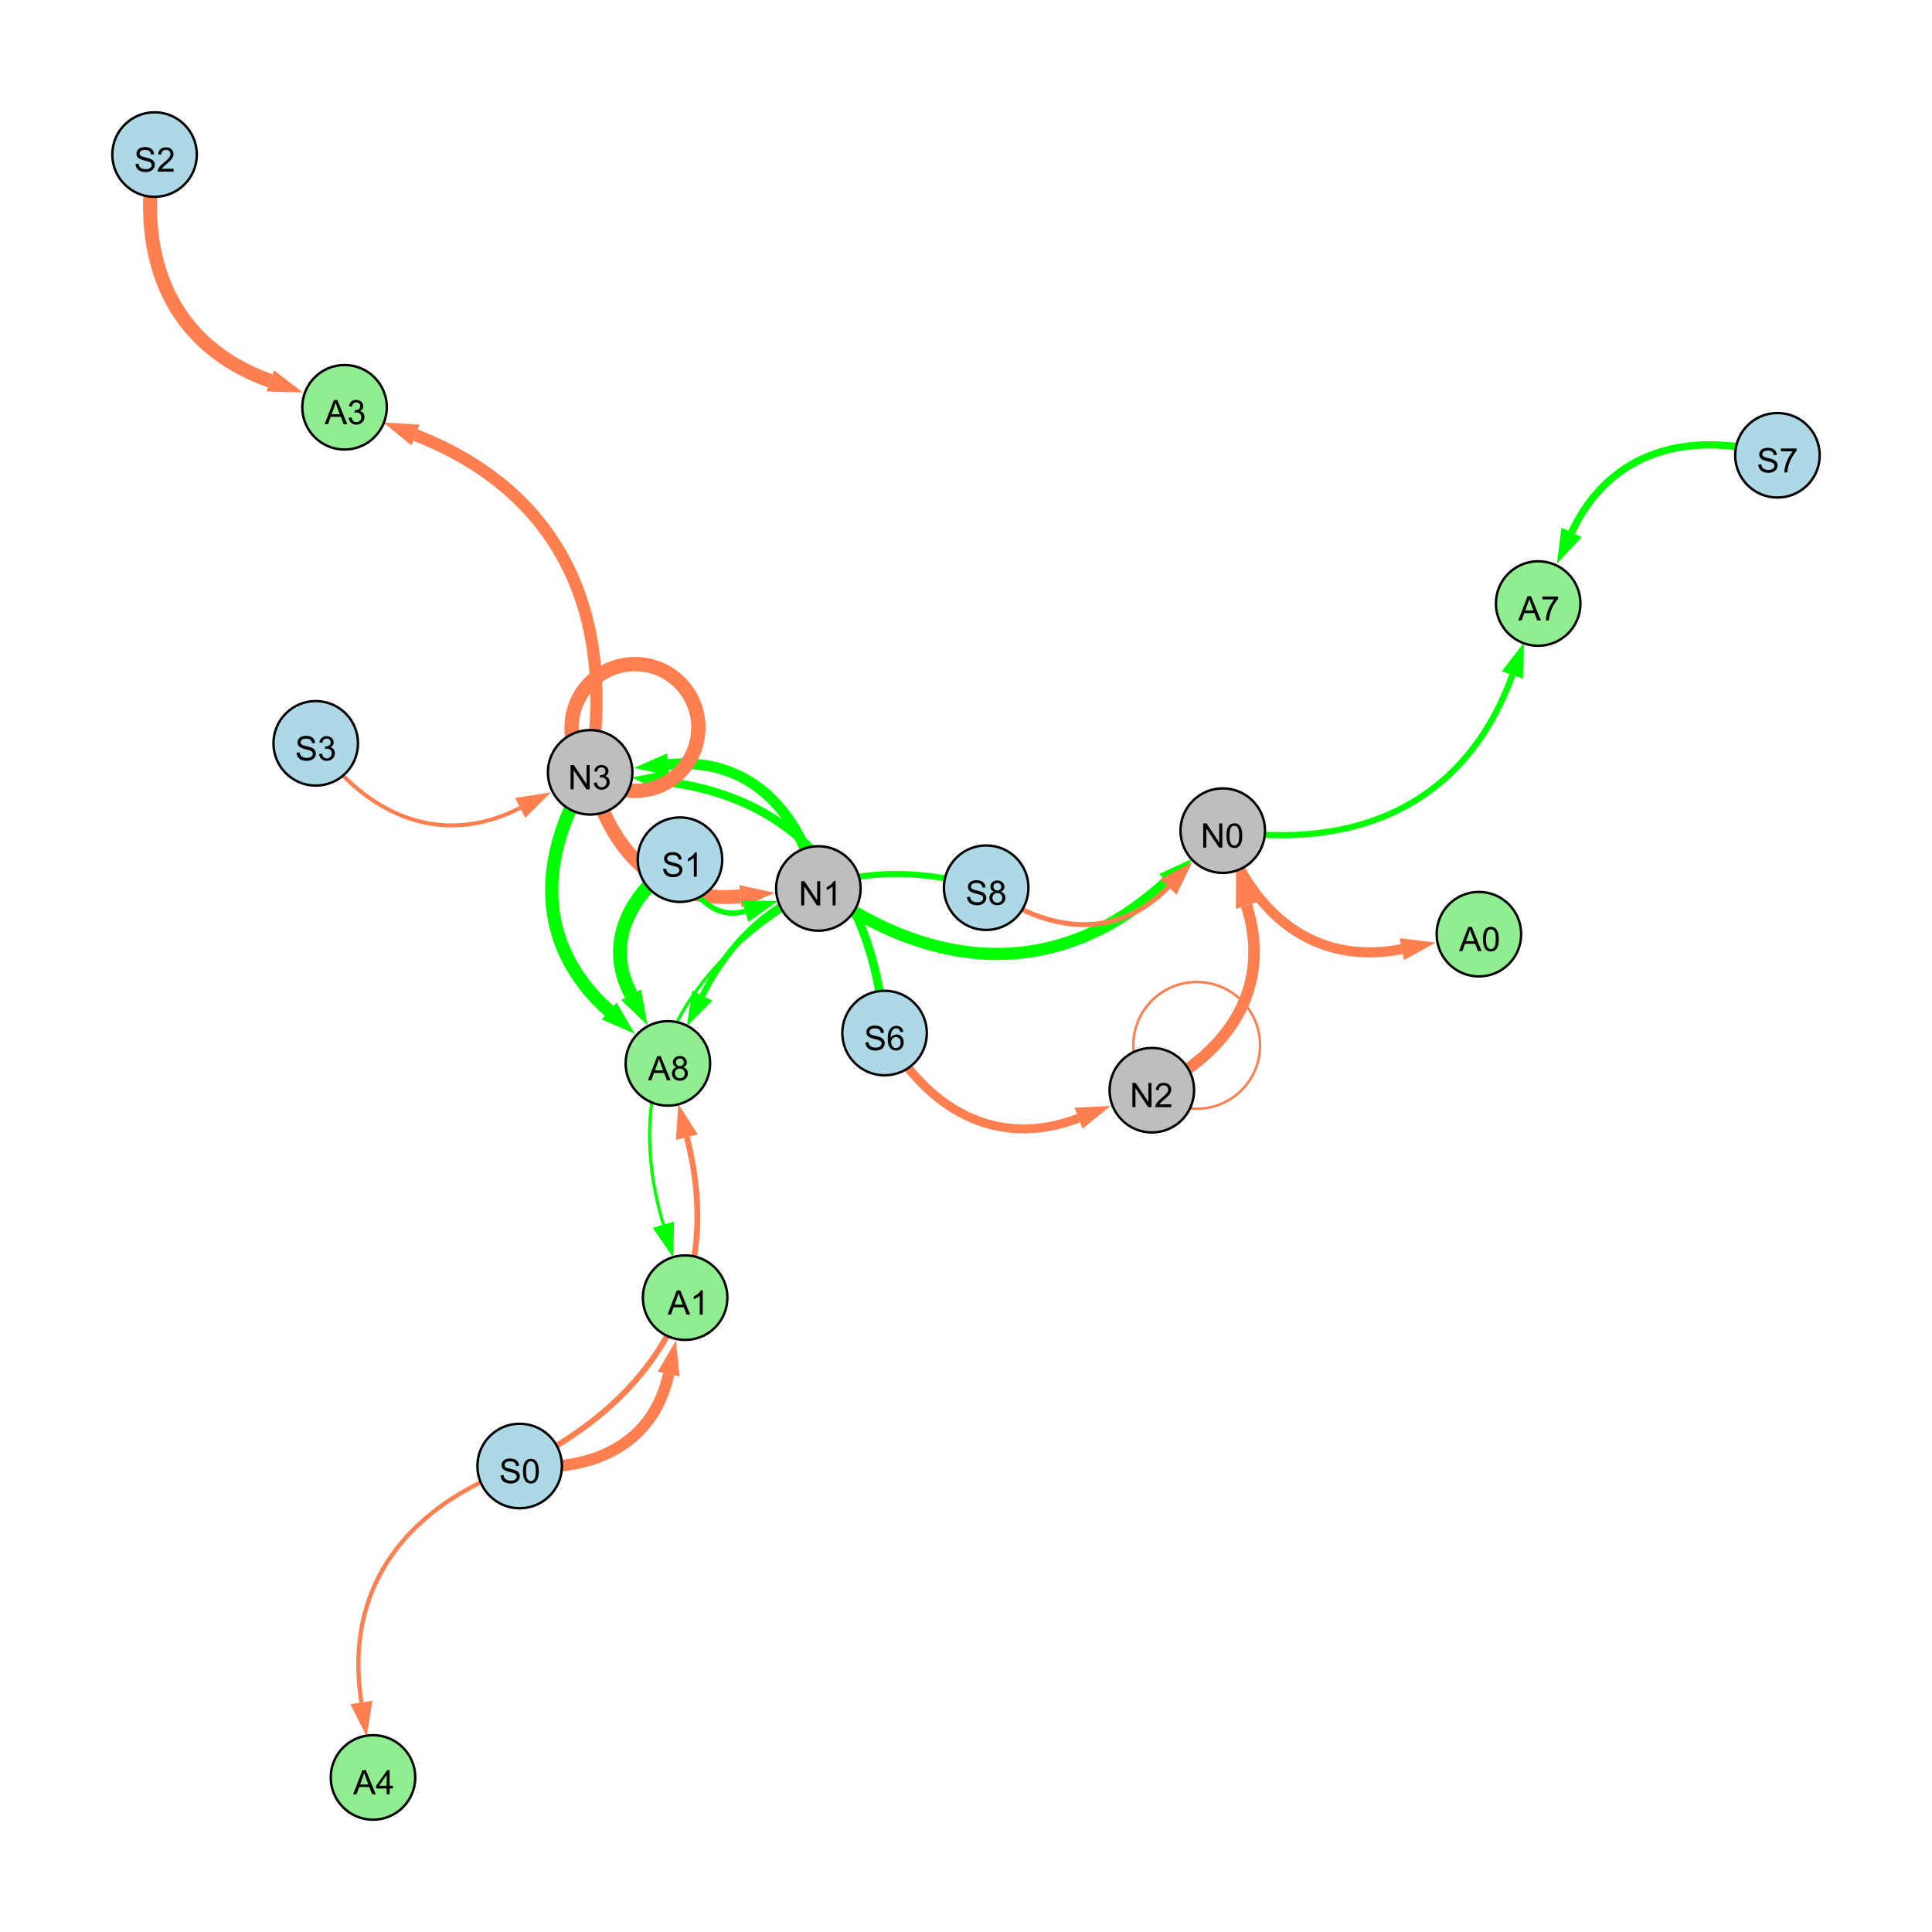 <?xml version="1.0" encoding="UTF-8"?>
<svg xmlns="http://www.w3.org/2000/svg" xmlns:xlink="http://www.w3.org/1999/xlink" width="800" height="800" viewBox="0 0 800 800">
<defs>
<g>
<g id="glyph-0-0">
<path d="M 0.629 -3.219 L 1.879 -3.328 C 1.938 -2.828 2.078 -2.418 2.293 -2.094 C 2.512 -1.773 2.848 -1.516 3.301 -1.316 C 3.758 -1.117 4.27 -1.02 4.84 -1.02 C 5.344 -1.02 5.793 -1.094 6.18 -1.242 C 6.566 -1.395 6.855 -1.602 7.043 -1.863 C 7.234 -2.125 7.328 -2.41 7.328 -2.719 C 7.328 -3.035 7.238 -3.309 7.055 -3.543 C 6.871 -3.777 6.57 -3.977 6.152 -4.137 C 5.883 -4.242 5.289 -4.402 4.367 -4.625 C 3.449 -4.844 2.805 -5.055 2.434 -5.25 C 1.953 -5.5 1.598 -5.812 1.363 -6.184 C 1.129 -6.555 1.012 -6.969 1.012 -7.43 C 1.012 -7.938 1.156 -8.41 1.441 -8.848 C 1.73 -9.289 2.148 -9.621 2.699 -9.852 C 3.25 -10.078 3.863 -10.191 4.539 -10.191 C 5.281 -10.191 5.938 -10.074 6.504 -9.832 C 7.07 -9.594 7.508 -9.242 7.812 -8.777 C 8.117 -8.312 8.281 -7.785 8.305 -7.199 L 7.035 -7.102 C 6.965 -7.734 6.734 -8.215 6.34 -8.539 C 5.945 -8.863 5.363 -9.023 4.594 -9.023 C 3.793 -9.023 3.207 -8.875 2.84 -8.582 C 2.473 -8.289 2.289 -7.934 2.289 -7.52 C 2.289 -7.16 2.422 -6.863 2.68 -6.633 C 2.934 -6.398 3.602 -6.16 4.68 -5.918 C 5.758 -5.672 6.496 -5.461 6.898 -5.277 C 7.48 -5.008 7.91 -4.668 8.188 -4.254 C 8.469 -3.844 8.605 -3.367 8.605 -2.828 C 8.605 -2.297 8.453 -1.793 8.148 -1.324 C 7.844 -0.852 7.406 -0.484 6.832 -0.223 C 6.262 0.039 5.617 0.172 4.902 0.172 C 3.996 0.172 3.234 0.039 2.621 -0.227 C 2.008 -0.488 1.527 -0.887 1.18 -1.418 C 0.832 -1.949 0.648 -2.551 0.629 -3.219 Z M 0.629 -3.219 "/>
</g>
<g id="glyph-0-1">
<path d="M 6.965 -7.566 L 5.742 -7.473 C 5.633 -7.953 5.477 -8.305 5.277 -8.523 C 4.945 -8.875 4.535 -9.051 4.047 -9.051 C 3.656 -9.051 3.312 -8.941 3.016 -8.723 C 2.629 -8.441 2.32 -8.027 2.098 -7.484 C 1.875 -6.941 1.758 -6.172 1.75 -5.168 C 2.047 -5.617 2.41 -5.953 2.836 -6.172 C 3.266 -6.391 3.715 -6.5 4.184 -6.5 C 5.004 -6.5 5.703 -6.199 6.277 -5.594 C 6.855 -4.992 7.145 -4.211 7.145 -3.254 C 7.145 -2.625 7.008 -2.039 6.738 -1.5 C 6.465 -0.961 6.094 -0.547 5.617 -0.258 C 5.145 0.027 4.609 0.172 4.008 0.172 C 2.98 0.172 2.145 -0.207 1.496 -0.961 C 0.852 -1.715 0.527 -2.957 0.527 -4.688 C 0.527 -6.625 0.883 -8.035 1.602 -8.914 C 2.223 -9.68 3.066 -10.062 4.121 -10.062 C 4.91 -10.062 5.555 -9.84 6.059 -9.398 C 6.562 -8.957 6.867 -8.348 6.965 -7.566 M 1.941 -3.246 C 1.941 -2.824 2.031 -2.418 2.211 -2.031 C 2.391 -1.645 2.645 -1.348 2.969 -1.145 C 3.289 -0.941 3.629 -0.84 3.984 -0.84 C 4.504 -0.84 4.953 -1.051 5.324 -1.469 C 5.699 -1.891 5.887 -2.457 5.887 -3.18 C 5.887 -3.871 5.699 -4.418 5.332 -4.816 C 4.961 -5.215 4.5 -5.414 3.938 -5.414 C 3.383 -5.414 2.91 -5.215 2.523 -4.816 C 2.137 -4.418 1.941 -3.895 1.941 -3.246 Z M 1.941 -3.246 "/>
</g>
<g id="glyph-0-2">
<path d="M 1.066 0 L 1.066 -10.023 L 2.426 -10.023 L 7.691 -2.152 L 7.691 -10.023 L 8.961 -10.023 L 8.961 0 L 7.602 0 L 2.336 -7.875 L 2.336 0 Z M 1.066 0 "/>
</g>
<g id="glyph-0-3">
<path d="M 7.047 -1.184 L 7.047 0 L 0.422 0 C 0.414 -0.297 0.461 -0.582 0.566 -0.855 C 0.734 -1.305 1.008 -1.75 1.379 -2.188 C 1.75 -2.625 2.285 -3.133 2.988 -3.703 C 4.078 -4.598 4.812 -5.305 5.195 -5.828 C 5.578 -6.348 5.77 -6.844 5.77 -7.309 C 5.77 -7.797 5.594 -8.207 5.246 -8.543 C 4.898 -8.875 4.445 -9.043 3.883 -9.043 C 3.289 -9.043 2.816 -8.867 2.461 -8.512 C 2.105 -8.156 1.926 -7.664 1.922 -7.035 L 0.656 -7.164 C 0.742 -8.109 1.07 -8.828 1.633 -9.32 C 2.199 -9.816 2.957 -10.062 3.91 -10.062 C 4.871 -10.062 5.633 -9.797 6.195 -9.262 C 6.754 -8.73 7.035 -8.07 7.035 -7.281 C 7.035 -6.879 6.953 -6.484 6.789 -6.098 C 6.625 -5.711 6.352 -5.301 5.973 -4.875 C 5.59 -4.445 4.957 -3.859 4.074 -3.109 C 3.336 -2.492 2.863 -2.07 2.652 -1.848 C 2.441 -1.629 2.27 -1.406 2.133 -1.184 Z M 7.047 -1.184 "/>
</g>
<g id="glyph-0-4">
<path d="M 0.582 -4.941 C 0.582 -6.129 0.703 -7.082 0.945 -7.805 C 1.191 -8.527 1.555 -9.082 2.035 -9.477 C 2.516 -9.867 3.121 -10.062 3.848 -10.062 C 4.387 -10.062 4.859 -9.953 5.266 -9.738 C 5.668 -9.52 6.004 -9.211 6.27 -8.801 C 6.531 -8.395 6.738 -7.898 6.891 -7.312 C 7.039 -6.727 7.117 -5.938 7.117 -4.941 C 7.117 -3.766 6.996 -2.816 6.754 -2.094 C 6.512 -1.371 6.152 -0.816 5.672 -0.422 C 5.191 -0.027 4.582 0.172 3.848 0.172 C 2.883 0.172 2.125 -0.176 1.57 -0.867 C 0.91 -1.703 0.582 -3.059 0.582 -4.941 M 1.844 -4.941 C 1.844 -3.297 2.039 -2.203 2.422 -1.656 C 2.809 -1.113 3.285 -0.84 3.848 -0.84 C 4.414 -0.84 4.891 -1.113 5.273 -1.66 C 5.66 -2.207 5.852 -3.301 5.852 -4.941 C 5.852 -6.594 5.66 -7.688 5.273 -8.23 C 4.891 -8.773 4.41 -9.043 3.836 -9.043 C 3.27 -9.043 2.82 -8.805 2.48 -8.328 C 2.059 -7.715 1.844 -6.586 1.844 -4.941 Z M 1.844 -4.941 "/>
</g>
<g id="glyph-0-5">
<path d="M 5.215 0 L 3.984 0 L 3.984 -7.84 C 3.688 -7.559 3.301 -7.277 2.82 -6.992 C 2.34 -6.711 1.906 -6.5 1.523 -6.359 L 1.523 -7.547 C 2.211 -7.871 2.812 -8.262 3.328 -8.723 C 3.844 -9.184 4.207 -9.629 4.422 -10.062 L 5.215 -10.062 Z M 5.215 0 "/>
</g>
<g id="glyph-0-6">
<path d="M 0.586 -2.645 L 1.82 -2.809 C 1.961 -2.113 2.199 -1.609 2.539 -1.301 C 2.879 -0.996 3.293 -0.84 3.781 -0.84 C 4.359 -0.84 4.848 -1.043 5.246 -1.441 C 5.645 -1.844 5.844 -2.34 5.844 -2.934 C 5.844 -3.496 5.66 -3.965 5.289 -4.332 C 4.922 -4.699 4.453 -4.883 3.883 -4.883 C 3.648 -4.883 3.359 -4.836 3.016 -4.742 L 3.152 -5.824 C 3.234 -5.816 3.301 -5.812 3.352 -5.812 C 3.875 -5.812 4.344 -5.945 4.766 -6.219 C 5.184 -6.492 5.395 -6.914 5.395 -7.484 C 5.395 -7.938 5.242 -8.309 4.938 -8.605 C 4.629 -8.902 4.234 -9.051 3.754 -9.051 C 3.273 -9.051 2.875 -8.898 2.555 -8.602 C 2.238 -8.297 2.031 -7.848 1.941 -7.246 L 0.711 -7.465 C 0.859 -8.289 1.203 -8.93 1.734 -9.383 C 2.27 -9.836 2.934 -10.062 3.727 -10.062 C 4.273 -10.062 4.777 -9.945 5.234 -9.711 C 5.695 -9.477 6.047 -9.156 6.293 -8.75 C 6.535 -8.344 6.656 -7.914 6.656 -7.457 C 6.656 -7.023 6.543 -6.629 6.309 -6.273 C 6.078 -5.918 5.734 -5.637 5.277 -5.43 C 5.871 -5.289 6.328 -5.008 6.656 -4.578 C 6.984 -4.145 7.148 -3.605 7.148 -2.961 C 7.148 -2.086 6.832 -1.344 6.195 -0.734 C 5.555 -0.125 4.75 0.18 3.773 0.18 C 2.895 0.18 2.164 -0.086 1.582 -0.609 C 1 -1.133 0.672 -1.812 0.586 -2.645 Z M 0.586 -2.645 "/>
</g>
<g id="glyph-0-7">
<path d="M 2.477 -5.434 C 1.965 -5.621 1.586 -5.887 1.34 -6.234 C 1.094 -6.582 0.969 -6.996 0.969 -7.477 C 0.969 -8.207 1.234 -8.82 1.758 -9.316 C 2.281 -9.812 2.977 -10.062 3.848 -10.062 C 4.723 -10.062 5.43 -9.809 5.961 -9.301 C 6.492 -8.793 6.762 -8.172 6.762 -7.445 C 6.762 -6.98 6.641 -6.574 6.395 -6.23 C 6.152 -5.887 5.781 -5.621 5.285 -5.434 C 5.898 -5.234 6.367 -4.91 6.688 -4.465 C 7.012 -4.016 7.172 -3.484 7.172 -2.863 C 7.172 -2.008 6.867 -1.289 6.262 -0.703 C 5.656 -0.121 4.859 0.172 3.867 0.172 C 2.879 0.172 2.082 -0.121 1.477 -0.707 C 0.871 -1.293 0.566 -2.023 0.566 -2.898 C 0.566 -3.551 0.734 -4.098 1.062 -4.535 C 1.395 -4.977 1.863 -5.273 2.477 -5.434 M 2.227 -7.52 C 2.227 -7.047 2.383 -6.656 2.688 -6.359 C 2.992 -6.055 3.387 -5.906 3.875 -5.906 C 4.352 -5.906 4.738 -6.055 5.043 -6.355 C 5.344 -6.652 5.496 -7.02 5.496 -7.453 C 5.496 -7.902 5.34 -8.281 5.027 -8.59 C 4.715 -8.898 4.328 -9.051 3.863 -9.051 C 3.395 -9.051 3.004 -8.898 2.695 -8.602 C 2.383 -8.297 2.227 -7.938 2.227 -7.52 M 1.832 -2.891 C 1.832 -2.539 1.914 -2.203 2.082 -1.875 C 2.246 -1.547 2.496 -1.289 2.824 -1.109 C 3.152 -0.93 3.504 -0.84 3.883 -0.84 C 4.469 -0.84 4.957 -1.031 5.34 -1.406 C 5.723 -1.785 5.914 -2.266 5.914 -2.852 C 5.914 -3.441 5.715 -3.934 5.32 -4.32 C 4.926 -4.707 4.434 -4.902 3.844 -4.902 C 3.262 -4.902 2.785 -4.711 2.402 -4.328 C 2.023 -3.945 1.832 -3.465 1.832 -2.891 Z M 1.832 -2.891 "/>
</g>
<g id="glyph-0-8">
<path d="M -0.02 0 L 3.828 -10.023 L 5.258 -10.023 L 9.359 0 L 7.848 0 L 6.68 -3.035 L 2.488 -3.035 L 1.387 0 L -0.02 0 M 2.871 -4.117 L 6.27 -4.117 L 5.223 -6.891 C 4.902 -7.734 4.668 -8.426 4.512 -8.969 C 4.383 -8.328 4.203 -7.688 3.973 -7.055 Z M 2.871 -4.117 "/>
</g>
<g id="glyph-0-9">
<path d="M 0.664 -8.711 L 0.664 -9.891 L 7.148 -9.891 L 7.148 -8.934 C 6.512 -8.254 5.879 -7.352 5.254 -6.227 C 4.625 -5.102 4.141 -3.945 3.801 -2.754 C 3.555 -1.918 3.398 -0.996 3.328 0 L 2.062 0 C 2.078 -0.789 2.234 -1.742 2.531 -2.859 C 2.824 -3.973 3.25 -5.051 3.805 -6.086 C 4.359 -7.125 4.945 -8 5.57 -8.711 Z M 0.664 -8.711 "/>
</g>
<g id="glyph-0-10">
<path d="M 4.523 0 L 4.523 -2.398 L 0.18 -2.398 L 0.18 -3.527 L 4.75 -10.023 L 5.758 -10.023 L 5.758 -3.527 L 7.109 -3.527 L 7.109 -2.398 L 5.758 -2.398 L 5.758 0 L 4.523 0 M 4.523 -3.527 L 4.523 -8.047 L 1.387 -3.527 Z M 4.523 -3.527 "/>
</g>
</g>
</defs>
<rect x="-80" y="-80" width="960" height="960" fill="rgb(100%, 100%, 100%)" fill-opacity="1"/>
<path fill="none" stroke-width="3.707" stroke-linecap="butt" stroke-linejoin="miter" stroke="rgb(100%, 49.804%, 31.373%)" stroke-opacity="1" stroke-miterlimit="10" d="M 366.281 427.758 C 384.227 459.586 412.746 475.934 446.57 463.023 "/>
<path fill-rule="nonzero" fill="rgb(100%, 49.804%, 31.373%)" fill-opacity="1" d="M 459.898 457.938 L 448.227 467.355 L 444.918 458.695 L 459.898 457.938 "/>
<path fill="none" stroke-width="4.771" stroke-linecap="butt" stroke-linejoin="miter" stroke="rgb(100%, 49.804%, 31.373%)" stroke-opacity="1" stroke-miterlimit="10" d="M 476.949 451.43 C 509.145 435.73 526.891 408.746 516.152 374.93 "/>
<path fill-rule="nonzero" fill="rgb(100%, 49.804%, 31.373%)" fill-opacity="1" d="M 511.836 361.336 L 520.57 373.527 L 511.734 376.336 L 511.836 361.336 "/>
<path fill="none" stroke-width="5.008" stroke-linecap="butt" stroke-linejoin="miter" stroke="rgb(0%, 100%, 0%)" stroke-opacity="1" stroke-miterlimit="10" d="M 338.875 367.895 C 387.609 403.09 439.043 405.863 483.125 365.297 "/>
<path fill-rule="nonzero" fill="rgb(0%, 100%, 0%)" fill-opacity="1" d="M 493.621 355.633 L 486.266 368.707 L 479.988 361.883 L 493.621 355.633 "/>
<path fill="none" stroke-width="5.736" stroke-linecap="butt" stroke-linejoin="miter" stroke="rgb(100%, 49.804%, 31.373%)" stroke-opacity="1" stroke-miterlimit="10" d="M 244.367 319.801 C 252.273 352.465 273.496 374.441 306.578 371.129 "/>
<path fill-rule="nonzero" fill="rgb(100%, 49.804%, 31.373%)" fill-opacity="1" d="M 320.773 369.707 L 307.039 375.738 L 306.117 366.516 L 320.773 369.707 "/>
<path fill="none" stroke-width="4.437" stroke-linecap="butt" stroke-linejoin="miter" stroke="rgb(0%, 100%, 0%)" stroke-opacity="1" stroke-miterlimit="10" d="M 338.875 367.895 C 330.973 335.23 309.746 313.254 276.664 316.566 "/>
<path fill-rule="nonzero" fill="rgb(0%, 100%, 0%)" fill-opacity="1" d="M 262.469 317.988 L 276.203 311.957 L 277.125 321.18 L 262.469 317.988 "/>
<path fill="none" stroke-width="3.54" stroke-linecap="butt" stroke-linejoin="miter" stroke="rgb(0%, 100%, 0%)" stroke-opacity="1" stroke-miterlimit="10" d="M 366.281 427.758 C 362.07 370.41 332.465 330.828 275.621 323.715 "/>
<path fill-rule="nonzero" fill="rgb(0%, 100%, 0%)" fill-opacity="1" d="M 261.465 321.941 L 276.195 319.113 L 275.043 328.312 L 261.465 321.941 "/>
<path fill="none" stroke-width="5.932" stroke-linecap="butt" stroke-linejoin="miter" stroke="rgb(100%, 49.804%, 31.373%)" stroke-opacity="1" stroke-miterlimit="10" d="M 289.18 301.242 C 289.18 315.738 277.426 327.492 262.93 327.492 C 248.43 327.492 236.68 315.738 236.68 301.242 C 236.68 286.742 248.43 274.992 262.93 274.992 C 277.426 274.992 289.18 286.742 289.18 301.242 "/>
<path fill="none" stroke-width="1.647" stroke-linecap="butt" stroke-linejoin="miter" stroke="rgb(100%, 49.804%, 31.373%)" stroke-opacity="1" stroke-miterlimit="10" d="M 130.738 307.797 C 152.262 337.875 182.707 351.18 215.379 334.555 "/>
<path fill-rule="nonzero" fill="rgb(100%, 49.804%, 31.373%)" fill-opacity="1" d="M 228.094 328.082 L 217.48 338.684 L 213.277 330.422 L 228.094 328.082 "/>
<path fill="none" stroke-width="2.027" stroke-linecap="butt" stroke-linejoin="miter" stroke="rgb(100%, 49.804%, 31.373%)" stroke-opacity="1" stroke-miterlimit="10" d="M 408.355 367.578 C 433.582 386.34 462.238 389.625 483.809 367.277 "/>
<path fill-rule="nonzero" fill="rgb(100%, 49.804%, 31.373%)" fill-opacity="1" d="M 493.715 357.012 L 487.141 370.496 L 480.473 364.055 L 493.715 357.012 "/>
<path fill="none" stroke-width="1.035" stroke-linecap="butt" stroke-linejoin="miter" stroke="rgb(100%, 49.804%, 31.373%)" stroke-opacity="1" stroke-miterlimit="10" d="M 521.762 432.867 C 521.762 447.367 510.012 459.117 495.512 459.117 C 481.016 459.117 469.262 447.367 469.262 432.867 C 469.262 418.371 481.016 406.617 495.512 406.617 C 510.012 406.617 521.762 418.371 521.762 432.867 "/>
<path fill="none" stroke-width="2.207" stroke-linecap="butt" stroke-linejoin="miter" stroke="rgb(0%, 100%, 0%)" stroke-opacity="1" stroke-miterlimit="10" d="M 281.562 355.973 C 285.219 369.824 295.57 381.324 308.531 377.305 "/>
<path fill-rule="nonzero" fill="rgb(0%, 100%, 0%)" fill-opacity="1" d="M 322.156 373.078 L 309.906 381.73 L 307.16 372.875 L 322.156 373.078 "/>
<path fill="none" stroke-width="2.414" stroke-linecap="butt" stroke-linejoin="miter" stroke="rgb(100%, 49.804%, 31.373%)" stroke-opacity="1" stroke-miterlimit="10" d="M 215.184 607.047 C 272.297 578.961 300.172 532.34 284.402 470.883 "/>
<path fill-rule="nonzero" fill="rgb(100%, 49.804%, 31.373%)" fill-opacity="1" d="M 280.855 457.062 L 288.891 469.73 L 279.91 472.035 L 280.855 457.062 "/>
<path fill="none" stroke-width="4.768" stroke-linecap="butt" stroke-linejoin="miter" stroke="rgb(100%, 49.804%, 31.373%)" stroke-opacity="1" stroke-miterlimit="10" d="M 215.184 607.047 C 245.258 609.777 270.566 598.117 276.855 568.988 "/>
<path fill-rule="nonzero" fill="rgb(100%, 49.804%, 31.373%)" fill-opacity="1" d="M 279.871 555.043 L 281.387 569.965 L 272.328 568.008 L 279.871 555.043 "/>
<path fill="none" stroke-width="3.018" stroke-linecap="butt" stroke-linejoin="miter" stroke="rgb(0%, 100%, 0%)" stroke-opacity="1" stroke-miterlimit="10" d="M 736 188.52 C 699.602 177.852 666.723 186.398 650.75 220.445 "/>
<path fill-rule="nonzero" fill="rgb(0%, 100%, 0%)" fill-opacity="1" d="M 644.691 233.359 L 646.555 218.477 L 654.945 222.414 L 644.691 233.359 "/>
<path fill="none" stroke-width="1.758" stroke-linecap="butt" stroke-linejoin="miter" stroke="rgb(100%, 49.804%, 31.373%)" stroke-opacity="1" stroke-miterlimit="10" d="M 215.184 607.047 C 168.859 623.297 142.164 656.68 149.645 704.949 "/>
<path fill-rule="nonzero" fill="rgb(100%, 49.804%, 31.373%)" fill-opacity="1" d="M 151.828 719.047 L 145.062 705.66 L 154.223 704.238 L 151.828 719.047 "/>
<path fill="none" stroke-width="2.563" stroke-linecap="butt" stroke-linejoin="miter" stroke="rgb(0%, 100%, 0%)" stroke-opacity="1" stroke-miterlimit="10" d="M 506.316 343.953 C 562.391 352.449 607.004 332.652 626.219 279.52 "/>
<path fill-rule="nonzero" fill="rgb(0%, 100%, 0%)" fill-opacity="1" d="M 631.07 266.102 L 630.578 281.094 L 621.859 277.941 L 631.07 266.102 "/>
<path fill="none" stroke-width="3.666" stroke-linecap="butt" stroke-linejoin="miter" stroke="rgb(100%, 49.804%, 31.373%)" stroke-opacity="1" stroke-miterlimit="10" d="M 281.562 355.973 C 260.84 369.566 249.871 390.477 261.348 411.91 "/>
<path fill-rule="nonzero" fill="rgb(100%, 49.804%, 31.373%)" fill-opacity="1" d="M 268.078 424.488 L 257.262 414.098 L 265.434 409.723 L 268.078 424.488 "/>
<path fill="none" stroke-width="1.3" stroke-linecap="butt" stroke-linejoin="miter" stroke="rgb(0%, 100%, 0%)" stroke-opacity="1" stroke-miterlimit="10" d="M 338.875 367.895 C 282.68 398.25 256.535 446.07 274.699 507.102 "/>
<path fill-rule="nonzero" fill="rgb(0%, 100%, 0%)" fill-opacity="1" d="M 278.766 520.773 L 270.254 508.426 L 279.141 505.781 L 278.766 520.773 "/>
<path fill="none" stroke-width="5.476" stroke-linecap="butt" stroke-linejoin="miter" stroke="rgb(0%, 100%, 0%)" stroke-opacity="1" stroke-miterlimit="10" d="M 244.367 319.801 C 222.273 354.715 221.602 391.359 252.223 418.645 "/>
<path fill-rule="nonzero" fill="rgb(0%, 100%, 0%)" fill-opacity="1" d="M 262.875 428.137 L 249.141 422.105 L 255.309 415.184 L 262.875 428.137 "/>
<path fill="none" stroke-width="5.78" stroke-linecap="butt" stroke-linejoin="miter" stroke="rgb(100%, 49.804%, 31.373%)" stroke-opacity="1" stroke-miterlimit="10" d="M 64 64 C 56.543 107.219 70.852 143.141 111.914 157.719 "/>
<path fill-rule="nonzero" fill="rgb(100%, 49.804%, 31.373%)" fill-opacity="1" d="M 125.359 162.492 L 110.363 162.086 L 113.469 153.352 L 125.359 162.492 "/>
<path fill="none" stroke-width="5.063" stroke-linecap="butt" stroke-linejoin="miter" stroke="rgb(100%, 49.804%, 31.373%)" stroke-opacity="1" stroke-miterlimit="10" d="M 244.367 319.801 C 255.172 255.172 232.875 204 172.043 180.156 "/>
<path fill-rule="nonzero" fill="rgb(100%, 49.804%, 31.373%)" fill-opacity="1" d="M 158.762 174.949 L 173.734 175.84 L 170.352 184.469 L 158.762 174.949 "/>
<path fill="none" stroke-width="5.72" stroke-linecap="butt" stroke-linejoin="miter" stroke="rgb(0%, 100%, 0%)" stroke-opacity="1" stroke-miterlimit="10" d="M 281.562 355.973 C 260.84 369.566 249.871 390.477 261.348 411.91 "/>
<path fill-rule="nonzero" fill="rgb(0%, 100%, 0%)" fill-opacity="1" d="M 268.078 424.488 L 257.262 414.098 L 265.434 409.723 L 268.078 424.488 "/>
<path fill="none" stroke-width="2.509" stroke-linecap="butt" stroke-linejoin="miter" stroke="rgb(0%, 100%, 0%)" stroke-opacity="1" stroke-miterlimit="10" d="M 408.355 367.578 C 357.992 353.094 314.418 365.766 290.801 412.285 "/>
<path fill-rule="nonzero" fill="rgb(0%, 100%, 0%)" fill-opacity="1" d="M 284.34 425.004 L 286.668 410.188 L 294.934 414.383 L 284.34 425.004 "/>
<path fill="none" stroke-width="4.194" stroke-linecap="butt" stroke-linejoin="miter" stroke="rgb(100%, 49.804%, 31.373%)" stroke-opacity="1" stroke-miterlimit="10" d="M 506.316 343.953 C 518.762 378.844 544.41 400.031 580.449 393.023 "/>
<path fill-rule="nonzero" fill="rgb(100%, 49.804%, 31.373%)" fill-opacity="1" d="M 594.453 390.301 L 581.336 397.574 L 579.566 388.473 L 594.453 390.301 "/>
<path fill-rule="nonzero" fill="rgb(67.843%, 84.706%, 90.196%)" fill-opacity="1" stroke-width="1" stroke-linecap="butt" stroke-linejoin="miter" stroke="rgb(0%, 0%, 0%)" stroke-opacity="1" stroke-miterlimit="10" d="M 383.781 427.758 C 383.781 437.422 375.945 445.258 366.281 445.258 C 356.617 445.258 348.781 437.422 348.781 427.758 C 348.781 418.094 356.617 410.258 366.281 410.258 C 375.945 410.258 383.781 418.094 383.781 427.758 "/>
<path fill-rule="nonzero" fill="rgb(74.51%, 74.51%, 74.51%)" fill-opacity="1" stroke-width="1" stroke-linecap="butt" stroke-linejoin="miter" stroke="rgb(0%, 0%, 0%)" stroke-opacity="1" stroke-miterlimit="10" d="M 494.449 451.43 C 494.449 461.094 486.617 468.93 476.949 468.93 C 467.285 468.93 459.449 461.094 459.449 451.43 C 459.449 441.766 467.285 433.93 476.949 433.93 C 486.617 433.93 494.449 441.766 494.449 451.43 "/>
<path fill-rule="nonzero" fill="rgb(74.51%, 74.51%, 74.51%)" fill-opacity="1" stroke-width="1" stroke-linecap="butt" stroke-linejoin="miter" stroke="rgb(0%, 0%, 0%)" stroke-opacity="1" stroke-miterlimit="10" d="M 523.816 343.953 C 523.816 353.617 515.98 361.453 506.316 361.453 C 496.652 361.453 488.816 353.617 488.816 343.953 C 488.816 334.289 496.652 326.453 506.316 326.453 C 515.98 326.453 523.816 334.289 523.816 343.953 "/>
<path fill-rule="nonzero" fill="rgb(74.51%, 74.51%, 74.51%)" fill-opacity="1" stroke-width="1" stroke-linecap="butt" stroke-linejoin="miter" stroke="rgb(0%, 0%, 0%)" stroke-opacity="1" stroke-miterlimit="10" d="M 356.375 367.895 C 356.375 377.559 348.543 385.395 338.875 385.395 C 329.211 385.395 321.375 377.559 321.375 367.895 C 321.375 358.227 329.211 350.395 338.875 350.395 C 348.543 350.395 356.375 358.227 356.375 367.895 "/>
<path fill-rule="nonzero" fill="rgb(74.51%, 74.51%, 74.51%)" fill-opacity="1" stroke-width="1" stroke-linecap="butt" stroke-linejoin="miter" stroke="rgb(0%, 0%, 0%)" stroke-opacity="1" stroke-miterlimit="10" d="M 261.867 319.801 C 261.867 329.469 254.031 337.301 244.367 337.301 C 234.703 337.301 226.867 329.469 226.867 319.801 C 226.867 310.137 234.703 302.301 244.367 302.301 C 254.031 302.301 261.867 310.137 261.867 319.801 "/>
<path fill-rule="nonzero" fill="rgb(67.843%, 84.706%, 90.196%)" fill-opacity="1" stroke-width="1" stroke-linecap="butt" stroke-linejoin="miter" stroke="rgb(0%, 0%, 0%)" stroke-opacity="1" stroke-miterlimit="10" d="M 148.238 307.797 C 148.238 317.461 140.402 325.297 130.738 325.297 C 121.074 325.297 113.238 317.461 113.238 307.797 C 113.238 298.133 121.074 290.297 130.738 290.297 C 140.402 290.297 148.238 298.133 148.238 307.797 "/>
<path fill-rule="nonzero" fill="rgb(67.843%, 84.706%, 90.196%)" fill-opacity="1" stroke-width="1" stroke-linecap="butt" stroke-linejoin="miter" stroke="rgb(0%, 0%, 0%)" stroke-opacity="1" stroke-miterlimit="10" d="M 425.855 367.578 C 425.855 377.242 418.02 385.078 408.355 385.078 C 398.691 385.078 390.855 377.242 390.855 367.578 C 390.855 357.914 398.691 350.078 408.355 350.078 C 418.02 350.078 425.855 357.914 425.855 367.578 "/>
<path fill-rule="nonzero" fill="rgb(67.843%, 84.706%, 90.196%)" fill-opacity="1" stroke-width="1" stroke-linecap="butt" stroke-linejoin="miter" stroke="rgb(0%, 0%, 0%)" stroke-opacity="1" stroke-miterlimit="10" d="M 299.062 355.973 C 299.062 365.637 291.227 373.473 281.562 373.473 C 271.898 373.473 264.062 365.637 264.062 355.973 C 264.062 346.309 271.898 338.473 281.562 338.473 C 291.227 338.473 299.062 346.309 299.062 355.973 "/>
<path fill-rule="nonzero" fill="rgb(67.843%, 84.706%, 90.196%)" fill-opacity="1" stroke-width="1" stroke-linecap="butt" stroke-linejoin="miter" stroke="rgb(0%, 0%, 0%)" stroke-opacity="1" stroke-miterlimit="10" d="M 232.684 607.047 C 232.684 616.711 224.848 624.547 215.184 624.547 C 205.52 624.547 197.684 616.711 197.684 607.047 C 197.684 597.383 205.52 589.547 215.184 589.547 C 224.848 589.547 232.684 597.383 232.684 607.047 "/>
<path fill-rule="nonzero" fill="rgb(56.471%, 93.333%, 56.471%)" fill-opacity="1" stroke-width="1" stroke-linecap="butt" stroke-linejoin="miter" stroke="rgb(0%, 0%, 0%)" stroke-opacity="1" stroke-miterlimit="10" d="M 294.059 440.332 C 294.059 449.996 286.227 457.832 276.559 457.832 C 266.895 457.832 259.059 449.996 259.059 440.332 C 259.059 430.664 266.895 422.832 276.559 422.832 C 286.227 422.832 294.059 430.664 294.059 440.332 "/>
<path fill-rule="nonzero" fill="rgb(56.471%, 93.333%, 56.471%)" fill-opacity="1" stroke-width="1" stroke-linecap="butt" stroke-linejoin="miter" stroke="rgb(0%, 0%, 0%)" stroke-opacity="1" stroke-miterlimit="10" d="M 301.195 537.332 C 301.195 547 293.359 554.832 283.695 554.832 C 274.031 554.832 266.195 547 266.195 537.332 C 266.195 527.668 274.031 519.832 283.695 519.832 C 293.359 519.832 301.195 527.668 301.195 537.332 "/>
<path fill-rule="nonzero" fill="rgb(67.843%, 84.706%, 90.196%)" fill-opacity="1" stroke-width="1" stroke-linecap="butt" stroke-linejoin="miter" stroke="rgb(0%, 0%, 0%)" stroke-opacity="1" stroke-miterlimit="10" d="M 753.5 188.52 C 753.5 198.188 745.664 206.02 736 206.02 C 726.336 206.02 718.5 198.188 718.5 188.52 C 718.5 178.855 726.336 171.02 736 171.02 C 745.664 171.02 753.5 178.855 753.5 188.52 "/>
<path fill-rule="nonzero" fill="rgb(56.471%, 93.333%, 56.471%)" fill-opacity="1" stroke-width="1" stroke-linecap="butt" stroke-linejoin="miter" stroke="rgb(0%, 0%, 0%)" stroke-opacity="1" stroke-miterlimit="10" d="M 654.426 249.906 C 654.426 259.57 646.594 267.406 636.926 267.406 C 627.262 267.406 619.426 259.57 619.426 249.906 C 619.426 240.238 627.262 232.406 636.926 232.406 C 646.594 232.406 654.426 240.238 654.426 249.906 "/>
<path fill-rule="nonzero" fill="rgb(56.471%, 93.333%, 56.471%)" fill-opacity="1" stroke-width="1" stroke-linecap="butt" stroke-linejoin="miter" stroke="rgb(0%, 0%, 0%)" stroke-opacity="1" stroke-miterlimit="10" d="M 171.953 736 C 171.953 745.664 164.121 753.5 154.453 753.5 C 144.789 753.5 136.953 745.664 136.953 736 C 136.953 726.336 144.789 718.5 154.453 718.5 C 164.121 718.5 171.953 726.336 171.953 736 "/>
<path fill-rule="nonzero" fill="rgb(67.843%, 84.706%, 90.196%)" fill-opacity="1" stroke-width="1" stroke-linecap="butt" stroke-linejoin="miter" stroke="rgb(0%, 0%, 0%)" stroke-opacity="1" stroke-miterlimit="10" d="M 81.5 64 C 81.5 73.664 73.664 81.5 64 81.5 C 54.336 81.5 46.5 73.664 46.5 64 C 46.5 54.336 54.336 46.5 64 46.5 C 73.664 46.5 81.5 54.336 81.5 64 "/>
<path fill-rule="nonzero" fill="rgb(56.471%, 93.333%, 56.471%)" fill-opacity="1" stroke-width="1" stroke-linecap="butt" stroke-linejoin="miter" stroke="rgb(0%, 0%, 0%)" stroke-opacity="1" stroke-miterlimit="10" d="M 160.168 168.641 C 160.168 178.305 152.332 186.141 142.668 186.141 C 133.004 186.141 125.168 178.305 125.168 168.641 C 125.168 158.973 133.004 151.141 142.668 151.141 C 152.332 151.141 160.168 158.973 160.168 168.641 "/>
<path fill-rule="nonzero" fill="rgb(56.471%, 93.333%, 56.471%)" fill-opacity="1" stroke-width="1" stroke-linecap="butt" stroke-linejoin="miter" stroke="rgb(0%, 0%, 0%)" stroke-opacity="1" stroke-miterlimit="10" d="M 629.879 386.816 C 629.879 396.48 622.043 404.316 612.379 404.316 C 602.715 404.316 594.879 396.48 594.879 386.816 C 594.879 377.152 602.715 369.316 612.379 369.316 C 622.043 369.316 629.879 377.152 629.879 386.816 "/>
<g fill="rgb(0%, 0%, 0%)" fill-opacity="1">
<use xlink:href="#glyph-0-0" x="357.727" y="434.836"/>
<use xlink:href="#glyph-0-1" x="367.064" y="434.836"/>
</g>
<g fill="rgb(0%, 0%, 0%)" fill-opacity="1">
<use xlink:href="#glyph-0-2" x="467.84" y="458.445"/>
<use xlink:href="#glyph-0-3" x="477.95" y="458.445"/>
</g>
<g fill="rgb(0%, 0%, 0%)" fill-opacity="1">
<use xlink:href="#glyph-0-2" x="497.168" y="350.969"/>
<use xlink:href="#glyph-0-4" x="507.278" y="350.969"/>
</g>
<g fill="rgb(0%, 0%, 0%)" fill-opacity="1">
<use xlink:href="#glyph-0-2" x="330.68" y="374.906"/>
<use xlink:href="#glyph-0-5" x="340.79" y="374.906"/>
</g>
<g fill="rgb(0%, 0%, 0%)" fill-opacity="1">
<use xlink:href="#glyph-0-2" x="235.203" y="326.816"/>
<use xlink:href="#glyph-0-6" x="245.313" y="326.816"/>
</g>
<g fill="rgb(0%, 0%, 0%)" fill-opacity="1">
<use xlink:href="#glyph-0-0" x="122.18" y="314.875"/>
<use xlink:href="#glyph-0-6" x="131.518" y="314.875"/>
</g>
<g fill="rgb(0%, 0%, 0%)" fill-opacity="1">
<use xlink:href="#glyph-0-0" x="399.785" y="374.656"/>
<use xlink:href="#glyph-0-7" x="409.123" y="374.656"/>
</g>
<g fill="rgb(0%, 0%, 0%)" fill-opacity="1">
<use xlink:href="#glyph-0-0" x="273.973" y="363.051"/>
<use xlink:href="#glyph-0-5" x="283.311" y="363.051"/>
</g>
<g fill="rgb(0%, 0%, 0%)" fill-opacity="1">
<use xlink:href="#glyph-0-0" x="206.641" y="614.125"/>
<use xlink:href="#glyph-0-4" x="215.979" y="614.125"/>
</g>
<g fill="rgb(0%, 0%, 0%)" fill-opacity="1">
<use xlink:href="#glyph-0-8" x="268.316" y="447.344"/>
<use xlink:href="#glyph-0-7" x="277.654" y="447.344"/>
</g>
<g fill="rgb(0%, 0%, 0%)" fill-opacity="1">
<use xlink:href="#glyph-0-8" x="276.43" y="544.348"/>
<use xlink:href="#glyph-0-5" x="285.768" y="544.348"/>
</g>
<g fill="rgb(0%, 0%, 0%)" fill-opacity="1">
<use xlink:href="#glyph-0-0" x="727.441" y="195.602"/>
<use xlink:href="#glyph-0-9" x="736.779" y="195.602"/>
</g>
<g fill="rgb(0%, 0%, 0%)" fill-opacity="1">
<use xlink:href="#glyph-0-8" x="628.695" y="256.898"/>
<use xlink:href="#glyph-0-9" x="638.033" y="256.898"/>
</g>
<g fill="rgb(0%, 0%, 0%)" fill-opacity="1">
<use xlink:href="#glyph-0-8" x="146.242" y="742.992"/>
<use xlink:href="#glyph-0-10" x="155.58" y="742.992"/>
</g>
<g fill="rgb(0%, 0%, 0%)" fill-opacity="1">
<use xlink:href="#glyph-0-0" x="55.492" y="71.078"/>
<use xlink:href="#glyph-0-3" x="64.83" y="71.078"/>
</g>
<g fill="rgb(0%, 0%, 0%)" fill-opacity="1">
<use xlink:href="#glyph-0-8" x="134.434" y="175.652"/>
<use xlink:href="#glyph-0-6" x="143.771" y="175.652"/>
</g>
<g fill="rgb(0%, 0%, 0%)" fill-opacity="1">
<use xlink:href="#glyph-0-8" x="604.16" y="393.832"/>
<use xlink:href="#glyph-0-4" x="613.498" y="393.832"/>
</g>
</svg>
